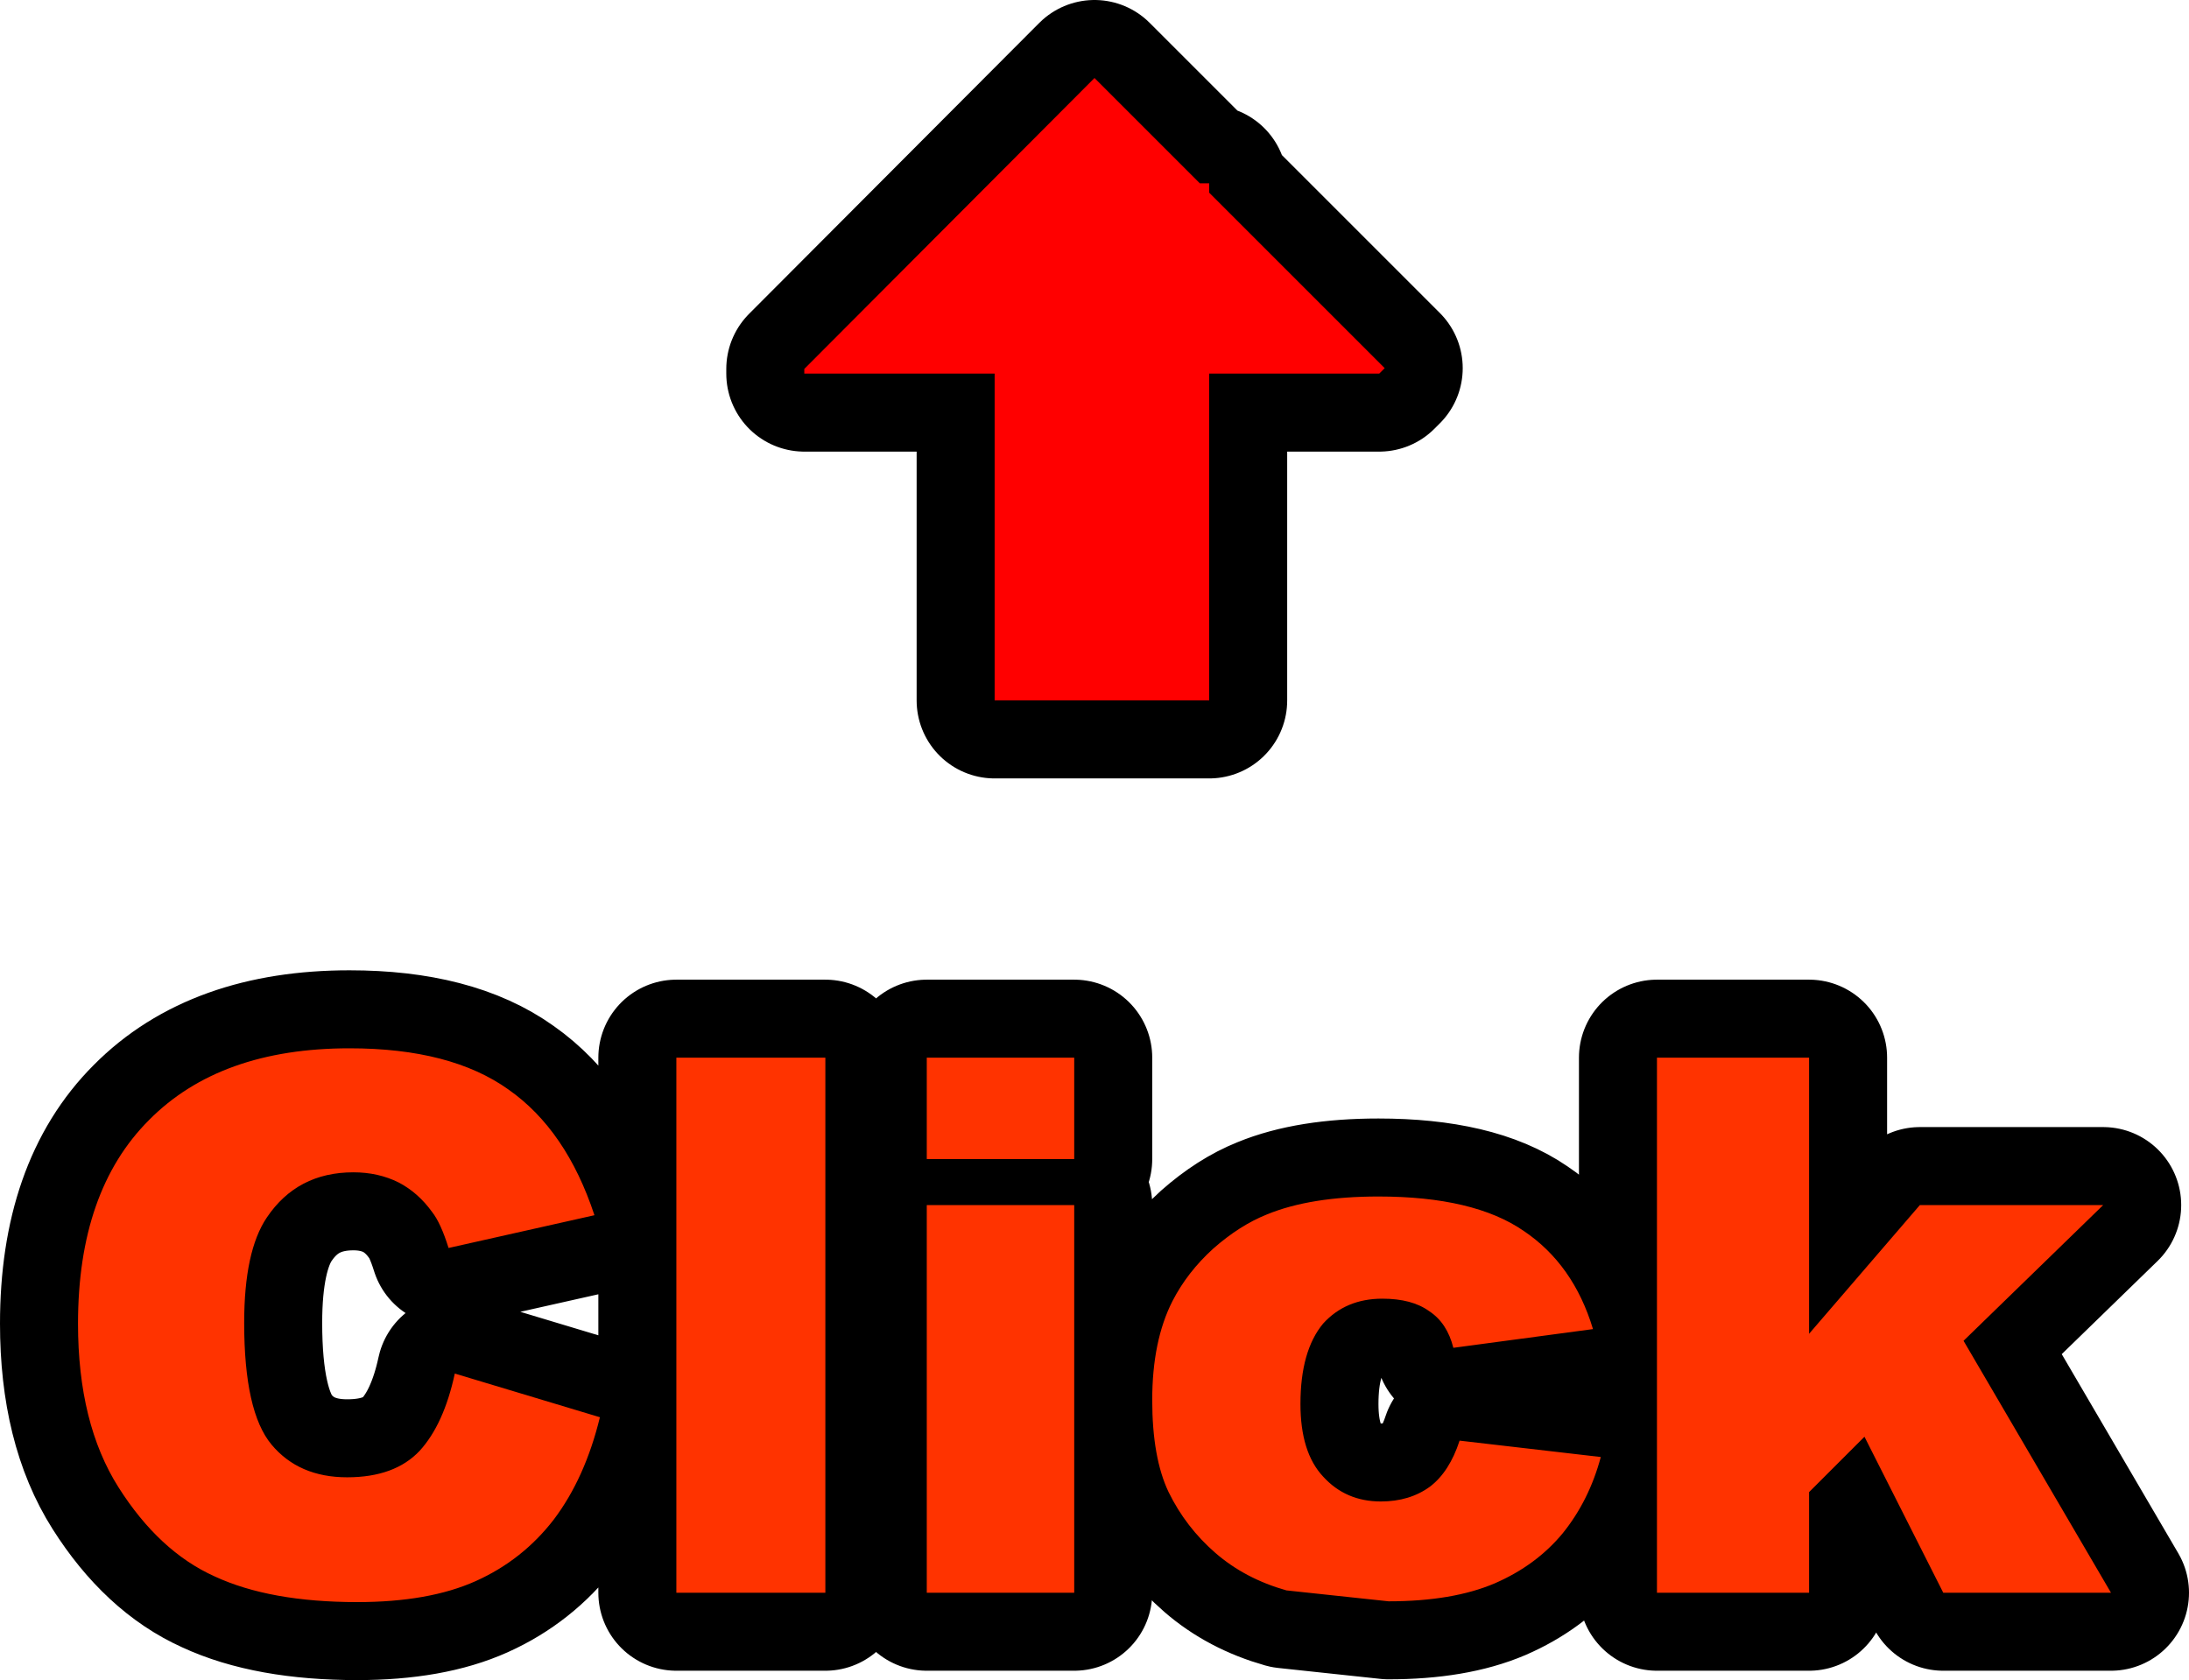 <?xml version="1.0" encoding="UTF-8" standalone="no"?>
<svg xmlns:xlink="http://www.w3.org/1999/xlink" height="107.7px" width="140.3px" xmlns="http://www.w3.org/2000/svg">
  <g transform="matrix(1.0, 0.0, 0.0, 1.0, 70.15, 84.95)">
    <path d="M55.7 1.0 L65.15 17.15 54.4 17.15 49.35 7.15 45.8 10.7 45.8 17.15 36.05 17.15 36.05 -17.15 45.8 -17.15 45.8 0.55 52.9 -7.7 64.65 -7.7 55.7 1.0 M11.05 -7.1 Q13.85 -8.25 18.2 -8.25 24.3 -8.25 27.5 -6.05 30.7 -3.9 31.95 0.25 L23.0 1.45 Q22.6 -0.15 21.45 -0.9 20.35 -1.7 18.45 -1.7 16.1 -1.7 14.65 -0.1 13.2 1.65 13.2 5.05 13.2 8.15 14.65 9.7 16.1 11.3 18.35 11.3 20.2 11.3 21.5 10.35 22.75 9.4 23.4 7.4 L32.45 8.45 Q31.7 11.25 30.0 13.35 28.3 15.4 25.65 16.55 22.95 17.7 18.85 17.7 L12.3 17.0 Q9.65 16.25 7.75 14.6 5.85 12.95 4.75 10.7 3.7 8.5 3.7 4.8 3.7 1.0 5.0 -1.55 5.95 -3.4 7.6 -4.9 9.3 -6.4 11.05 -7.1 M-10.75 -17.15 L-1.3 -17.15 -1.3 -10.65 -10.75 -10.65 -10.75 -17.15 M-1.3 -7.7 L-1.3 17.15 -10.75 17.15 -10.75 -7.7 -1.3 -7.7 M-17.25 -17.15 L-17.25 17.15 -26.8 17.15 -26.8 -17.15 -17.25 -17.15 M-54.5 -0.15 Q-54.5 5.55 -52.75 7.65 -51.0 9.75 -47.9 9.75 -44.85 9.75 -43.25 8.05 -41.7 6.35 -41.0 3.1 L-31.7 5.9 Q-32.65 9.8 -34.65 12.45 -36.65 15.05 -39.65 16.4 -42.65 17.75 -47.25 17.75 -52.85 17.75 -56.4 16.1 -59.95 14.5 -62.55 10.4 -65.15 6.3 -65.15 -0.1 -65.15 -8.6 -60.6 -13.15 -56.05 -17.75 -47.75 -17.75 -41.25 -17.75 -37.55 -15.1 -33.85 -12.5 -32.05 -7.05 L-41.4 -4.95 Q-41.9 -6.55 -42.45 -7.25 -43.35 -8.5 -44.6 -9.15 -45.9 -9.8 -47.5 -9.8 -51.1 -9.8 -53.05 -6.9 -54.5 -4.75 -54.5 -0.15" fill="#ff3300" fill-rule="evenodd" stroke="none"/>
    <path d="M55.7 1.0 L65.15 17.15 54.4 17.15 49.35 7.15 45.8 10.7 45.8 17.15 36.05 17.15 36.05 -17.15 45.8 -17.15 45.8 0.55 52.9 -7.7 64.65 -7.7 55.7 1.0 M11.05 -7.1 Q13.85 -8.25 18.2 -8.25 24.3 -8.25 27.5 -6.05 30.7 -3.9 31.95 0.25 L23.0 1.45 Q22.6 -0.15 21.45 -0.9 20.35 -1.7 18.45 -1.7 16.1 -1.7 14.65 -0.1 13.2 1.65 13.2 5.05 13.2 8.15 14.65 9.7 16.1 11.3 18.35 11.3 20.2 11.3 21.5 10.35 22.75 9.4 23.4 7.4 L32.45 8.45 Q31.7 11.25 30.0 13.35 28.3 15.4 25.65 16.55 22.95 17.7 18.85 17.7 L12.3 17.0 Q9.65 16.25 7.75 14.6 5.85 12.95 4.75 10.7 3.7 8.5 3.7 4.8 3.7 1.0 5.0 -1.55 5.95 -3.4 7.6 -4.9 9.3 -6.4 11.05 -7.1 M-10.75 -17.15 L-1.3 -17.15 -1.3 -10.65 -10.75 -10.65 -10.75 -17.15 M-1.3 -7.7 L-1.3 17.15 -10.75 17.15 -10.75 -7.7 -1.3 -7.7 M-17.25 -17.15 L-17.25 17.15 -26.8 17.15 -26.8 -17.15 -17.25 -17.15 M-54.5 -0.15 Q-54.5 5.55 -52.75 7.65 -51.0 9.75 -47.9 9.75 -44.85 9.75 -43.25 8.05 -41.7 6.35 -41.0 3.1 L-31.7 5.9 Q-32.65 9.8 -34.65 12.45 -36.65 15.05 -39.65 16.4 -42.65 17.75 -47.25 17.75 -52.85 17.75 -56.4 16.1 -59.95 14.5 -62.55 10.4 -65.15 6.3 -65.15 -0.1 -65.15 -8.6 -60.6 -13.15 -56.05 -17.75 -47.75 -17.75 -41.25 -17.75 -37.55 -15.1 -33.85 -12.5 -32.05 -7.05 L-41.4 -4.95 Q-41.9 -6.55 -42.45 -7.25 -43.35 -8.5 -44.6 -9.15 -45.9 -9.8 -47.5 -9.8 -51.1 -9.8 -53.05 -6.9 -54.5 -4.75 -54.5 -0.15" fill="none" stroke="#000000" stroke-linecap="round" stroke-linejoin="round" stroke-width="10.0"/>
    <path d="M55.7 1.0 L65.15 17.15 54.4 17.15 49.35 7.15 45.8 10.7 45.8 17.15 36.05 17.15 36.05 -17.15 45.8 -17.15 45.8 0.55 52.9 -7.7 64.65 -7.7 55.7 1.0 M11.05 -7.1 Q13.85 -8.25 18.2 -8.25 24.3 -8.25 27.5 -6.05 30.7 -3.9 31.95 0.25 L23.0 1.45 Q22.6 -0.15 21.45 -0.9 20.35 -1.7 18.45 -1.7 16.1 -1.7 14.65 -0.1 13.2 1.65 13.2 5.05 13.2 8.15 14.65 9.7 16.1 11.3 18.35 11.3 20.2 11.3 21.5 10.35 22.75 9.4 23.4 7.4 L32.45 8.45 Q31.7 11.25 30.0 13.35 28.3 15.4 25.65 16.55 22.95 17.7 18.85 17.7 L12.3 17.0 Q9.65 16.25 7.75 14.6 5.85 12.95 4.75 10.7 3.7 8.5 3.7 4.8 3.7 1.0 5.0 -1.55 5.95 -3.4 7.6 -4.9 9.3 -6.4 11.05 -7.1 M-17.25 -17.15 L-17.25 17.15 -26.8 17.15 -26.8 -17.15 -17.25 -17.15 M-1.3 -7.7 L-1.3 17.15 -10.75 17.15 -10.75 -7.7 -1.3 -7.7 M-1.3 -10.65 L-10.75 -10.65 -10.75 -17.15 -1.3 -17.15 -1.3 -10.65 M-47.75 -17.75 Q-41.25 -17.75 -37.55 -15.1 -33.85 -12.5 -32.05 -7.05 L-41.4 -4.95 Q-41.9 -6.55 -42.45 -7.25 -43.35 -8.5 -44.6 -9.15 -45.9 -9.8 -47.5 -9.8 -51.1 -9.8 -53.05 -6.9 -54.5 -4.75 -54.5 -0.15 -54.5 5.55 -52.75 7.65 -51.0 9.75 -47.9 9.75 -44.85 9.75 -43.25 8.05 -41.7 6.35 -41.0 3.1 L-31.7 5.9 Q-32.65 9.8 -34.65 12.45 -36.65 15.05 -39.65 16.4 -42.65 17.75 -47.25 17.75 -52.85 17.75 -56.4 16.1 -59.95 14.5 -62.55 10.4 -65.15 6.3 -65.15 -0.1 -65.15 -8.6 -60.6 -13.15 -56.05 -17.75 -47.75 -17.75" fill="#ff3300" fill-rule="evenodd" stroke="none"/>
    <path d="M-18.6 -61.3 L0.0 -79.95 6.75 -73.2 7.35 -73.2 7.35 -72.6 18.6 -61.35 18.25 -61.0 7.35 -61.0 7.35 -40.05 -6.4 -40.05 -6.4 -61.0 -18.6 -61.0 -18.6 -61.3 Z" fill="none" stroke="#000000" stroke-linecap="round" stroke-linejoin="round" stroke-width="10.0"/>
    <path d="M-18.6 -61.3 L0.0 -79.95 6.75 -73.2 7.35 -73.2 7.35 -72.6 18.6 -61.35 18.25 -61.0 7.35 -61.0 7.35 -40.05 -6.4 -40.05 -6.4 -61.0 -18.6 -61.0 -18.6 -61.3" fill="#ff0000" fill-rule="evenodd" stroke="none"/>
  </g>
</svg>
